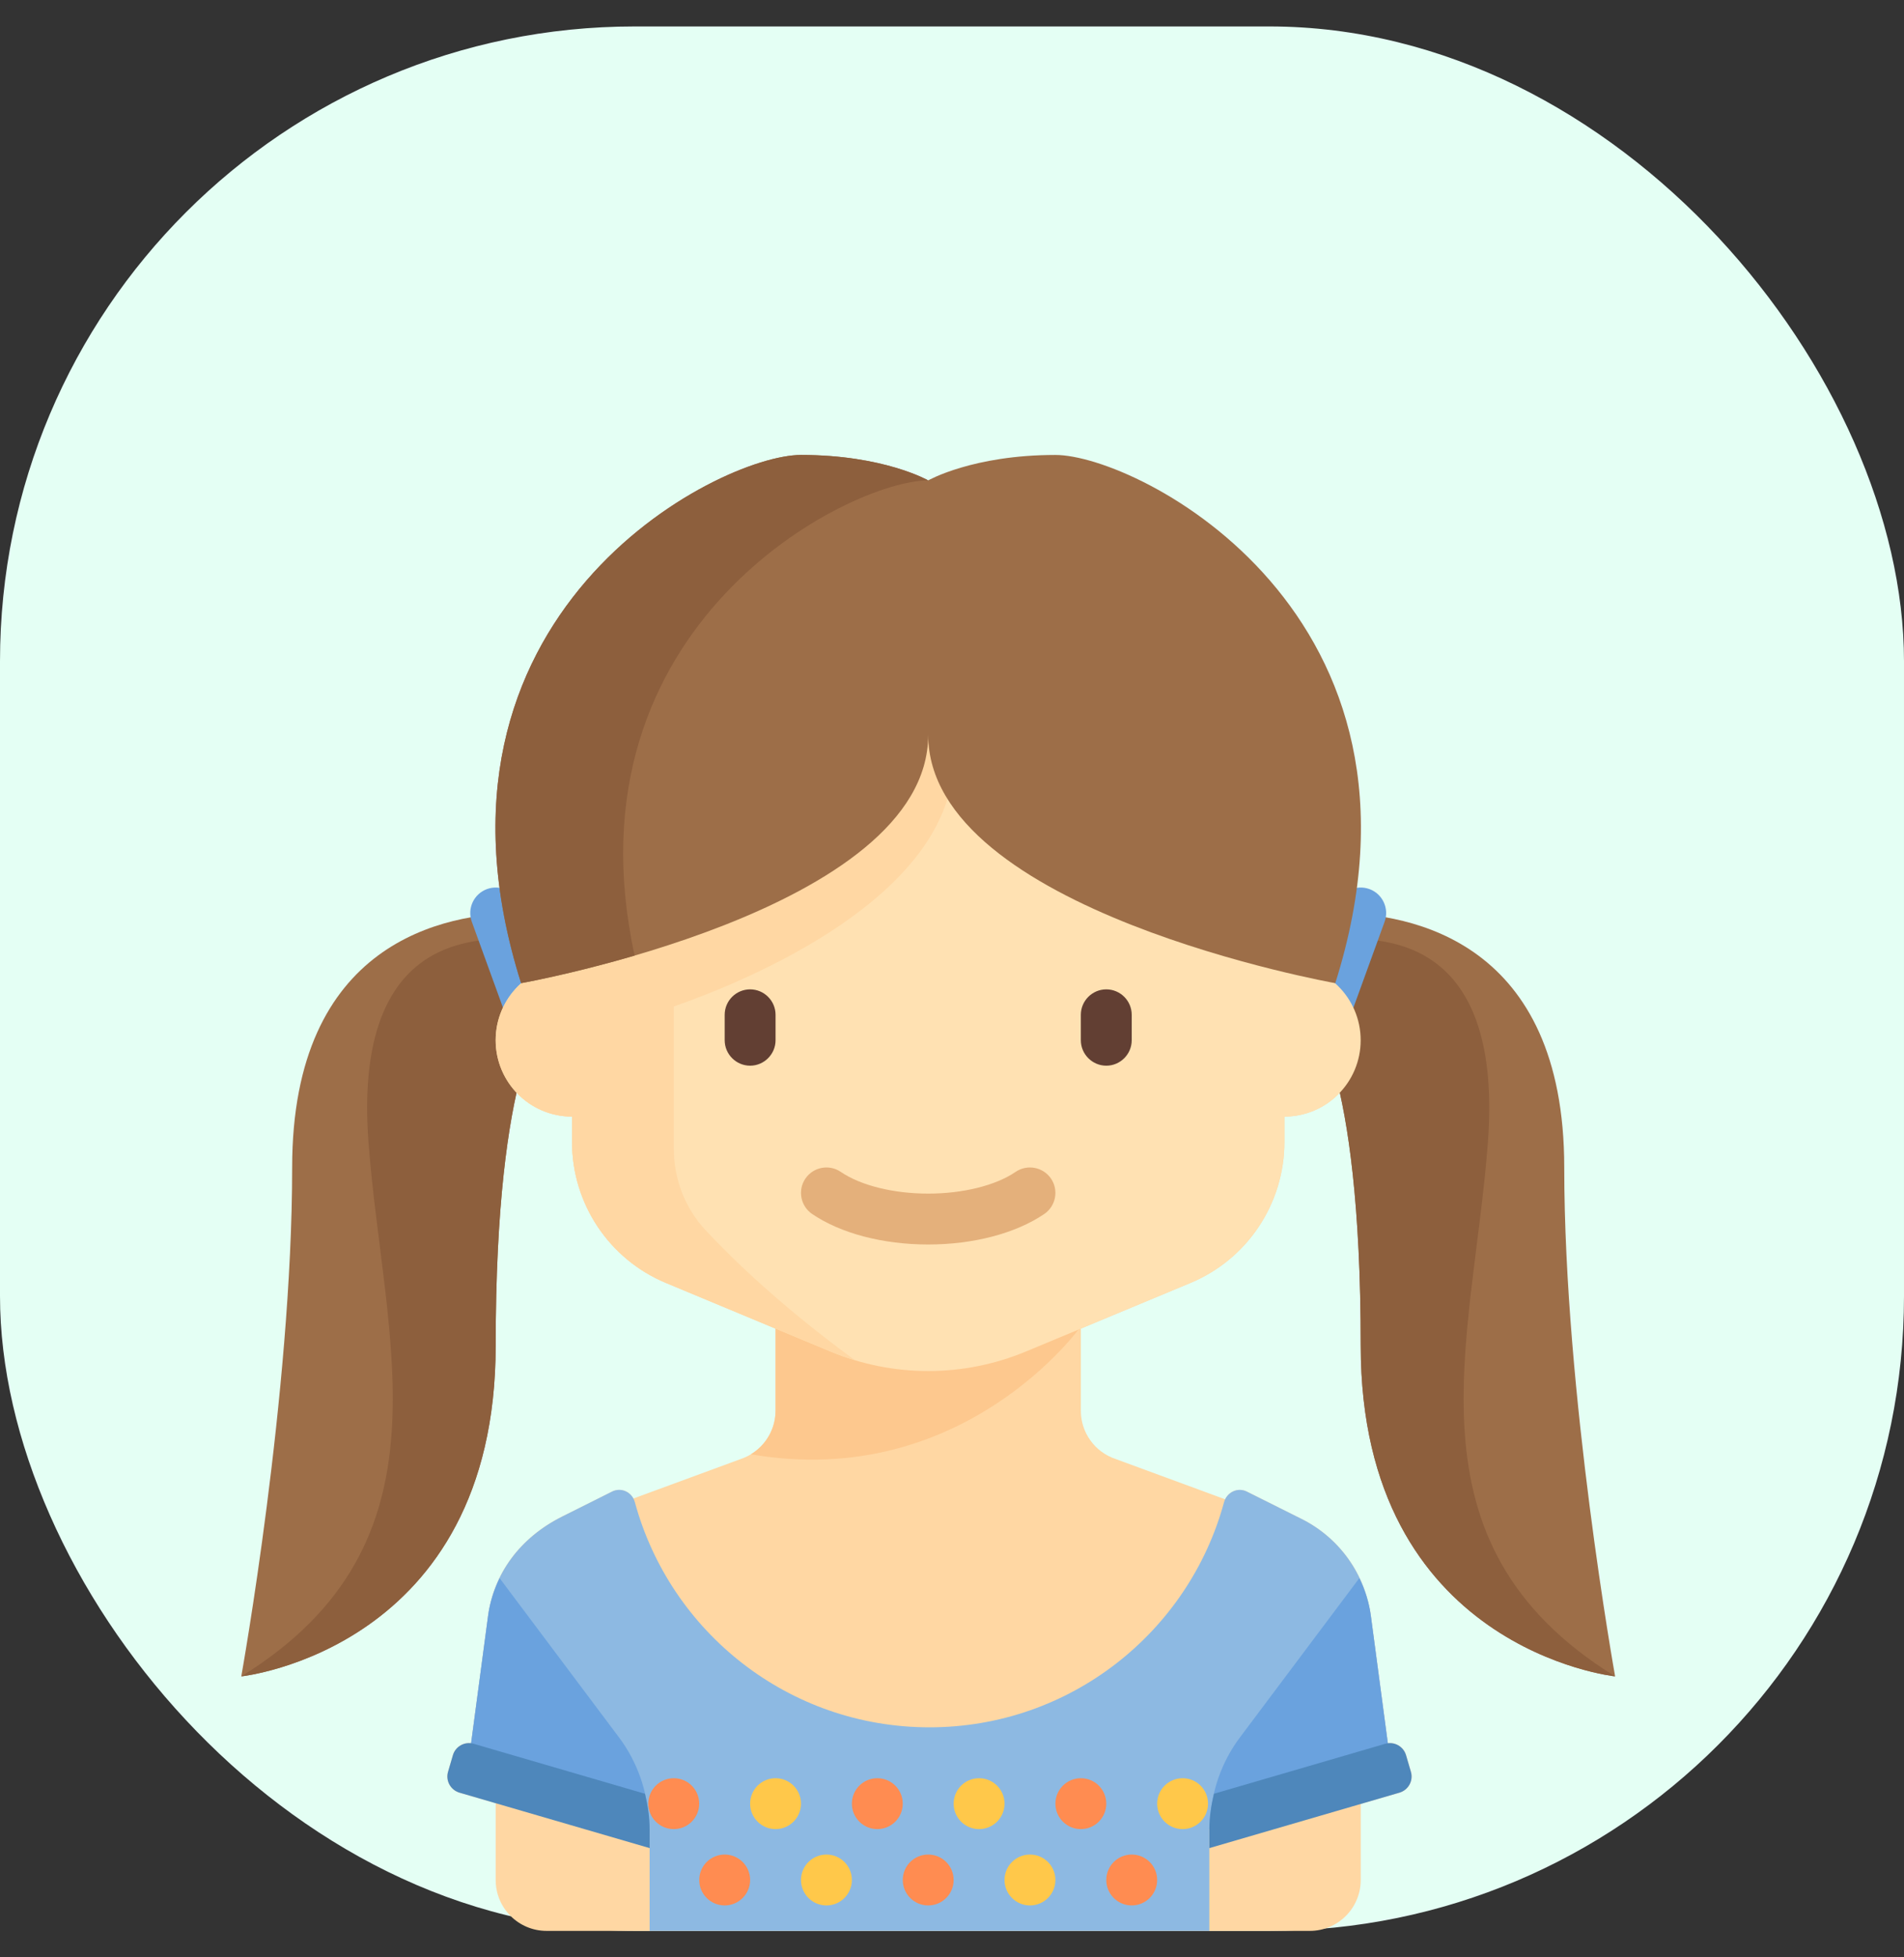 <svg width="36" height="37" viewBox="0 0 36 37" fill="none" xmlns="http://www.w3.org/2000/svg">
<rect x="0" y="0" width="36" height="37" fill="#333333" stroke="none"/>
<rect y="0.5" width="36" height="36" rx="12" fill="#E4FFF4"/>
<g clip-path="url(#clip0_29_146)">
<path d="M26.677 33.493L26.585 33.179C26.541 33.027 26.393 32.934 26.241 32.953L25.92 30.548C25.815 29.758 25.325 29.071 24.612 28.715L23.576 28.196C23.419 28.118 23.238 28.19 23.165 28.342L21.094 27.58C20.701 27.449 20.436 27.081 20.436 26.667V25.115L22.508 24.252C23.584 23.804 24.285 22.753 24.285 21.588V21.107C25.081 21.107 25.728 20.461 25.728 19.664C25.728 18.867 25.081 18.221 24.285 18.221V17.259C24.285 15.93 23.208 13.891 21.879 13.891H13.221C11.892 13.891 10.816 15.93 10.816 17.259V18.221C10.018 18.221 9.372 18.867 9.372 19.664C9.372 20.461 10.018 21.107 10.816 21.107V21.588C10.816 22.753 11.516 23.804 12.592 24.252L14.664 25.116V26.667C14.664 27.081 14.399 27.449 14.006 27.58L11.976 28.327C11.899 28.185 11.726 28.12 11.574 28.196L10.629 28.668C9.823 29.071 9.333 29.758 9.228 30.548L8.907 32.953C8.755 32.934 8.607 33.027 8.563 33.179L8.471 33.493C8.422 33.661 8.519 33.837 8.687 33.887L9.372 34.087V35.538C9.372 36.069 9.803 36.5 10.335 36.5H12.283H22.865H24.765C25.297 36.5 25.728 36.069 25.728 35.538V34.1L26.461 33.887C26.629 33.837 26.726 33.661 26.677 33.493Z" fill="#FFD7A3"/>
<path d="M20.436 25.075H14.664V26.667C14.664 27.009 14.482 27.319 14.197 27.491C18.222 28.186 20.436 25.075 20.436 25.075Z" fill="#FDC88E"/>
<path d="M26.304 33.429L25.92 30.548C25.815 29.758 25.325 29.071 24.612 28.714L23.575 28.196C23.4 28.108 23.195 28.209 23.143 28.398C22.477 30.849 20.236 32.652 17.574 32.652C14.911 32.652 12.67 30.849 12.004 28.397C11.953 28.208 11.749 28.108 11.574 28.195L10.629 28.668C9.823 29.071 9.333 29.758 9.228 30.548L8.836 33.484C10.107 33.922 12.283 34.576 12.283 34.576V36.5H22.865V34.576L26.304 33.429Z" fill="#8DB9E2"/>
<path d="M12.271 34.429C12.241 33.857 12.05 33.304 11.705 32.844L9.447 29.833C9.338 30.058 9.261 30.297 9.228 30.548L8.847 33.408L12.271 34.429Z" fill="#6AA2DE"/>
<path d="M8.471 33.493C8.422 33.661 8.519 33.837 8.687 33.887L12.283 34.935V34.576C12.283 34.349 12.247 34.126 12.195 33.908L8.956 32.963C8.788 32.914 8.612 33.011 8.563 33.179L8.471 33.493Z" fill="#4E87BB"/>
<path d="M22.877 34.429C22.907 33.857 23.098 33.304 23.443 32.844L25.701 29.833C25.81 30.058 25.887 30.297 25.92 30.548L26.301 33.408L22.877 34.429Z" fill="#6AA2DE"/>
<path d="M26.677 33.493C26.726 33.661 26.63 33.837 26.461 33.887L22.866 34.935V34.576C22.866 34.349 22.901 34.126 22.953 33.908L26.192 32.963C26.36 32.914 26.536 33.011 26.585 33.179L26.677 33.493Z" fill="#4E87BB"/>
<path d="M9.853 17.259C8.41 17.259 5.524 17.8 5.524 22.069C5.524 26.338 4.562 31.689 4.562 31.689C4.562 31.689 9.372 31.18 9.372 25.436C9.372 20.085 10.334 19.183 10.334 19.183L9.853 17.259Z" fill="#9D6E48"/>
<path d="M9.372 25.436C9.372 20.085 10.334 19.183 10.334 19.183L9.372 17.74C8.816 17.815 6.687 17.83 6.967 21.588C7.248 25.356 8.651 29.164 4.562 31.689C4.562 31.689 9.372 31.18 9.372 25.436Z" fill="#8D5F3D"/>
<path d="M10.423 18.744L9.825 17.095C9.734 16.845 9.458 16.716 9.209 16.806C8.959 16.897 8.83 17.173 8.92 17.423L9.519 19.072C9.609 19.322 9.885 19.451 10.135 19.36C10.385 19.27 10.514 18.994 10.423 18.744Z" fill="#6AA2DE"/>
<path d="M25.247 17.259C26.69 17.259 29.576 17.8 29.576 22.069C29.576 26.338 30.538 31.689 30.538 31.689C30.538 31.689 25.728 31.18 25.728 25.436C25.728 20.085 24.765 19.183 24.765 19.183L25.247 17.259Z" fill="#9D6E48"/>
<path d="M25.728 25.436C25.728 20.085 24.765 19.183 24.765 19.183L25.728 17.74C26.284 17.815 28.413 17.83 28.133 21.588C27.852 25.356 26.449 29.164 30.538 31.689C30.538 31.689 25.728 31.18 25.728 25.436Z" fill="#8D5F3D"/>
<path d="M24.677 18.744L25.275 17.095C25.366 16.845 25.642 16.716 25.892 16.806C26.141 16.897 26.27 17.173 26.18 17.423L25.581 19.072C25.491 19.322 25.215 19.451 24.965 19.36C24.715 19.27 24.586 18.994 24.677 18.744Z" fill="#6AA2DE"/>
<path d="M24.284 18.221V17.259C24.284 15.93 23.208 13.891 21.879 13.891H13.221C11.892 13.891 10.816 15.93 10.816 17.259V18.22C10.018 18.22 9.372 18.866 9.372 19.663C9.372 20.46 10.018 21.107 10.816 21.107V21.588C10.816 22.753 11.516 23.804 12.592 24.252L15.7 25.547C16.286 25.791 16.915 25.917 17.55 25.917C18.185 25.917 18.814 25.791 19.4 25.547L22.508 24.252C23.584 23.804 24.284 22.753 24.284 21.588V21.107C25.081 21.107 25.727 20.461 25.727 19.664C25.727 18.867 25.081 18.221 24.284 18.221Z" fill="#FFE1B2"/>
<path d="M14.183 20.145C13.918 20.145 13.702 19.928 13.702 19.664V19.183C13.702 18.918 13.918 18.702 14.183 18.702C14.447 18.702 14.664 18.918 14.664 19.183V19.664C14.664 19.928 14.447 20.145 14.183 20.145Z" fill="#623F33"/>
<path d="M20.917 20.145C20.653 20.145 20.436 19.928 20.436 19.664V19.183C20.436 18.918 20.653 18.702 20.917 18.702C21.182 18.702 21.398 18.918 21.398 19.183V19.664C21.398 19.928 21.182 20.145 20.917 20.145Z" fill="#623F33"/>
<path d="M17.55 23.525C16.695 23.525 15.895 23.315 15.355 22.948C15.136 22.798 15.079 22.499 15.228 22.279C15.377 22.06 15.677 22.003 15.896 22.152C16.274 22.41 16.893 22.563 17.55 22.563C18.207 22.563 18.825 22.41 19.203 22.152C19.424 22.003 19.722 22.06 19.872 22.279C20.021 22.499 19.964 22.798 19.745 22.948C19.205 23.315 18.405 23.525 17.55 23.525Z" fill="#E4B07B"/>
<path d="M17.132 13.831C17.049 16.431 10.816 18.221 10.816 18.221C10.018 18.221 9.372 18.867 9.372 19.664C9.372 20.461 10.018 21.107 10.816 21.107V21.588C10.816 22.753 11.516 23.804 12.592 24.252L15.7 25.547C15.852 25.61 16.007 25.665 16.164 25.712C14.791 24.708 13.876 23.829 13.341 23.255C12.951 22.837 12.74 22.285 12.74 21.714V19.026C14.117 18.545 17.982 16.966 18.031 14.372C18.035 14.176 18.032 13.996 18.024 13.831H17.132Z" fill="#FFD7A3"/>
<path d="M19.955 8.6C18.392 8.6 17.55 9.081 17.55 9.081C17.55 9.081 16.708 8.6 15.145 8.6C13.581 8.6 7.649 11.61 9.853 18.585C9.853 18.585 17.55 17.218 17.55 13.891C17.55 17.218 25.247 18.585 25.247 18.585C27.451 11.61 21.518 8.6 19.955 8.6Z" fill="#9D6E48"/>
<path d="M17.55 9.081V9.081C17.55 9.081 16.708 8.6 15.145 8.6C13.581 8.6 7.649 11.61 9.853 18.585C9.853 18.585 10.785 18.419 11.999 18.063C10.64 11.809 16.058 9.086 17.55 9.081Z" fill="#8D5F3D"/>
<path d="M17.55 36.019C17.816 36.019 18.031 35.803 18.031 35.538C18.031 35.272 17.816 35.057 17.55 35.057C17.284 35.057 17.069 35.272 17.069 35.538C17.069 35.803 17.284 36.019 17.55 36.019Z" fill="#FF8C51"/>
<path d="M13.702 36.019C13.967 36.019 14.183 35.803 14.183 35.538C14.183 35.272 13.967 35.057 13.702 35.057C13.436 35.057 13.221 35.272 13.221 35.538C13.221 35.803 13.436 36.019 13.702 36.019Z" fill="#FF8C51"/>
<path d="M21.398 36.019C21.664 36.019 21.879 35.803 21.879 35.538C21.879 35.272 21.664 35.057 21.398 35.057C21.133 35.057 20.917 35.272 20.917 35.538C20.917 35.803 21.133 36.019 21.398 36.019Z" fill="#FF8C51"/>
<path d="M19.474 36.019C19.74 36.019 19.955 35.803 19.955 35.538C19.955 35.272 19.74 35.057 19.474 35.057C19.209 35.057 18.993 35.272 18.993 35.538C18.993 35.803 19.209 36.019 19.474 36.019Z" fill="#FFC84A"/>
<path d="M15.626 36.019C15.892 36.019 16.107 35.803 16.107 35.538C16.107 35.272 15.892 35.057 15.626 35.057C15.36 35.057 15.145 35.272 15.145 35.538C15.145 35.803 15.36 36.019 15.626 36.019Z" fill="#FFC84A"/>
<path d="M18.512 34.576C18.778 34.576 18.993 34.361 18.993 34.095C18.993 33.829 18.778 33.614 18.512 33.614C18.246 33.614 18.031 33.829 18.031 34.095C18.031 34.361 18.246 34.576 18.512 34.576Z" fill="#FFC84A"/>
<path d="M14.664 34.576C14.929 34.576 15.145 34.361 15.145 34.095C15.145 33.829 14.929 33.614 14.664 33.614C14.398 33.614 14.183 33.829 14.183 34.095C14.183 34.361 14.398 34.576 14.664 34.576Z" fill="#FFC84A"/>
<path d="M22.36 34.576C22.626 34.576 22.841 34.361 22.841 34.095C22.841 33.829 22.626 33.614 22.36 33.614C22.095 33.614 21.879 33.829 21.879 34.095C21.879 34.361 22.095 34.576 22.36 34.576Z" fill="#FFC84A"/>
<path d="M12.739 34.576C13.005 34.576 13.22 34.361 13.22 34.095C13.22 33.829 13.005 33.614 12.739 33.614C12.474 33.614 12.258 33.829 12.258 34.095C12.258 34.361 12.474 34.576 12.739 34.576Z" fill="#FF8C51"/>
<path d="M20.436 34.576C20.702 34.576 20.917 34.361 20.917 34.095C20.917 33.829 20.702 33.614 20.436 33.614C20.171 33.614 19.955 33.829 19.955 34.095C19.955 34.361 20.171 34.576 20.436 34.576Z" fill="#FF8C51"/>
<path d="M16.588 34.576C16.854 34.576 17.069 34.361 17.069 34.095C17.069 33.829 16.854 33.614 16.588 33.614C16.322 33.614 16.107 33.829 16.107 34.095C16.107 34.361 16.322 34.576 16.588 34.576Z" fill="#FF8C51"/>
</g>
<defs>
<clipPath id="clip0_29_146">
<rect width="27.9" height="27.9" fill="white" transform="translate(3.6 8.6)"/>
</clipPath>
</defs>
</svg>
